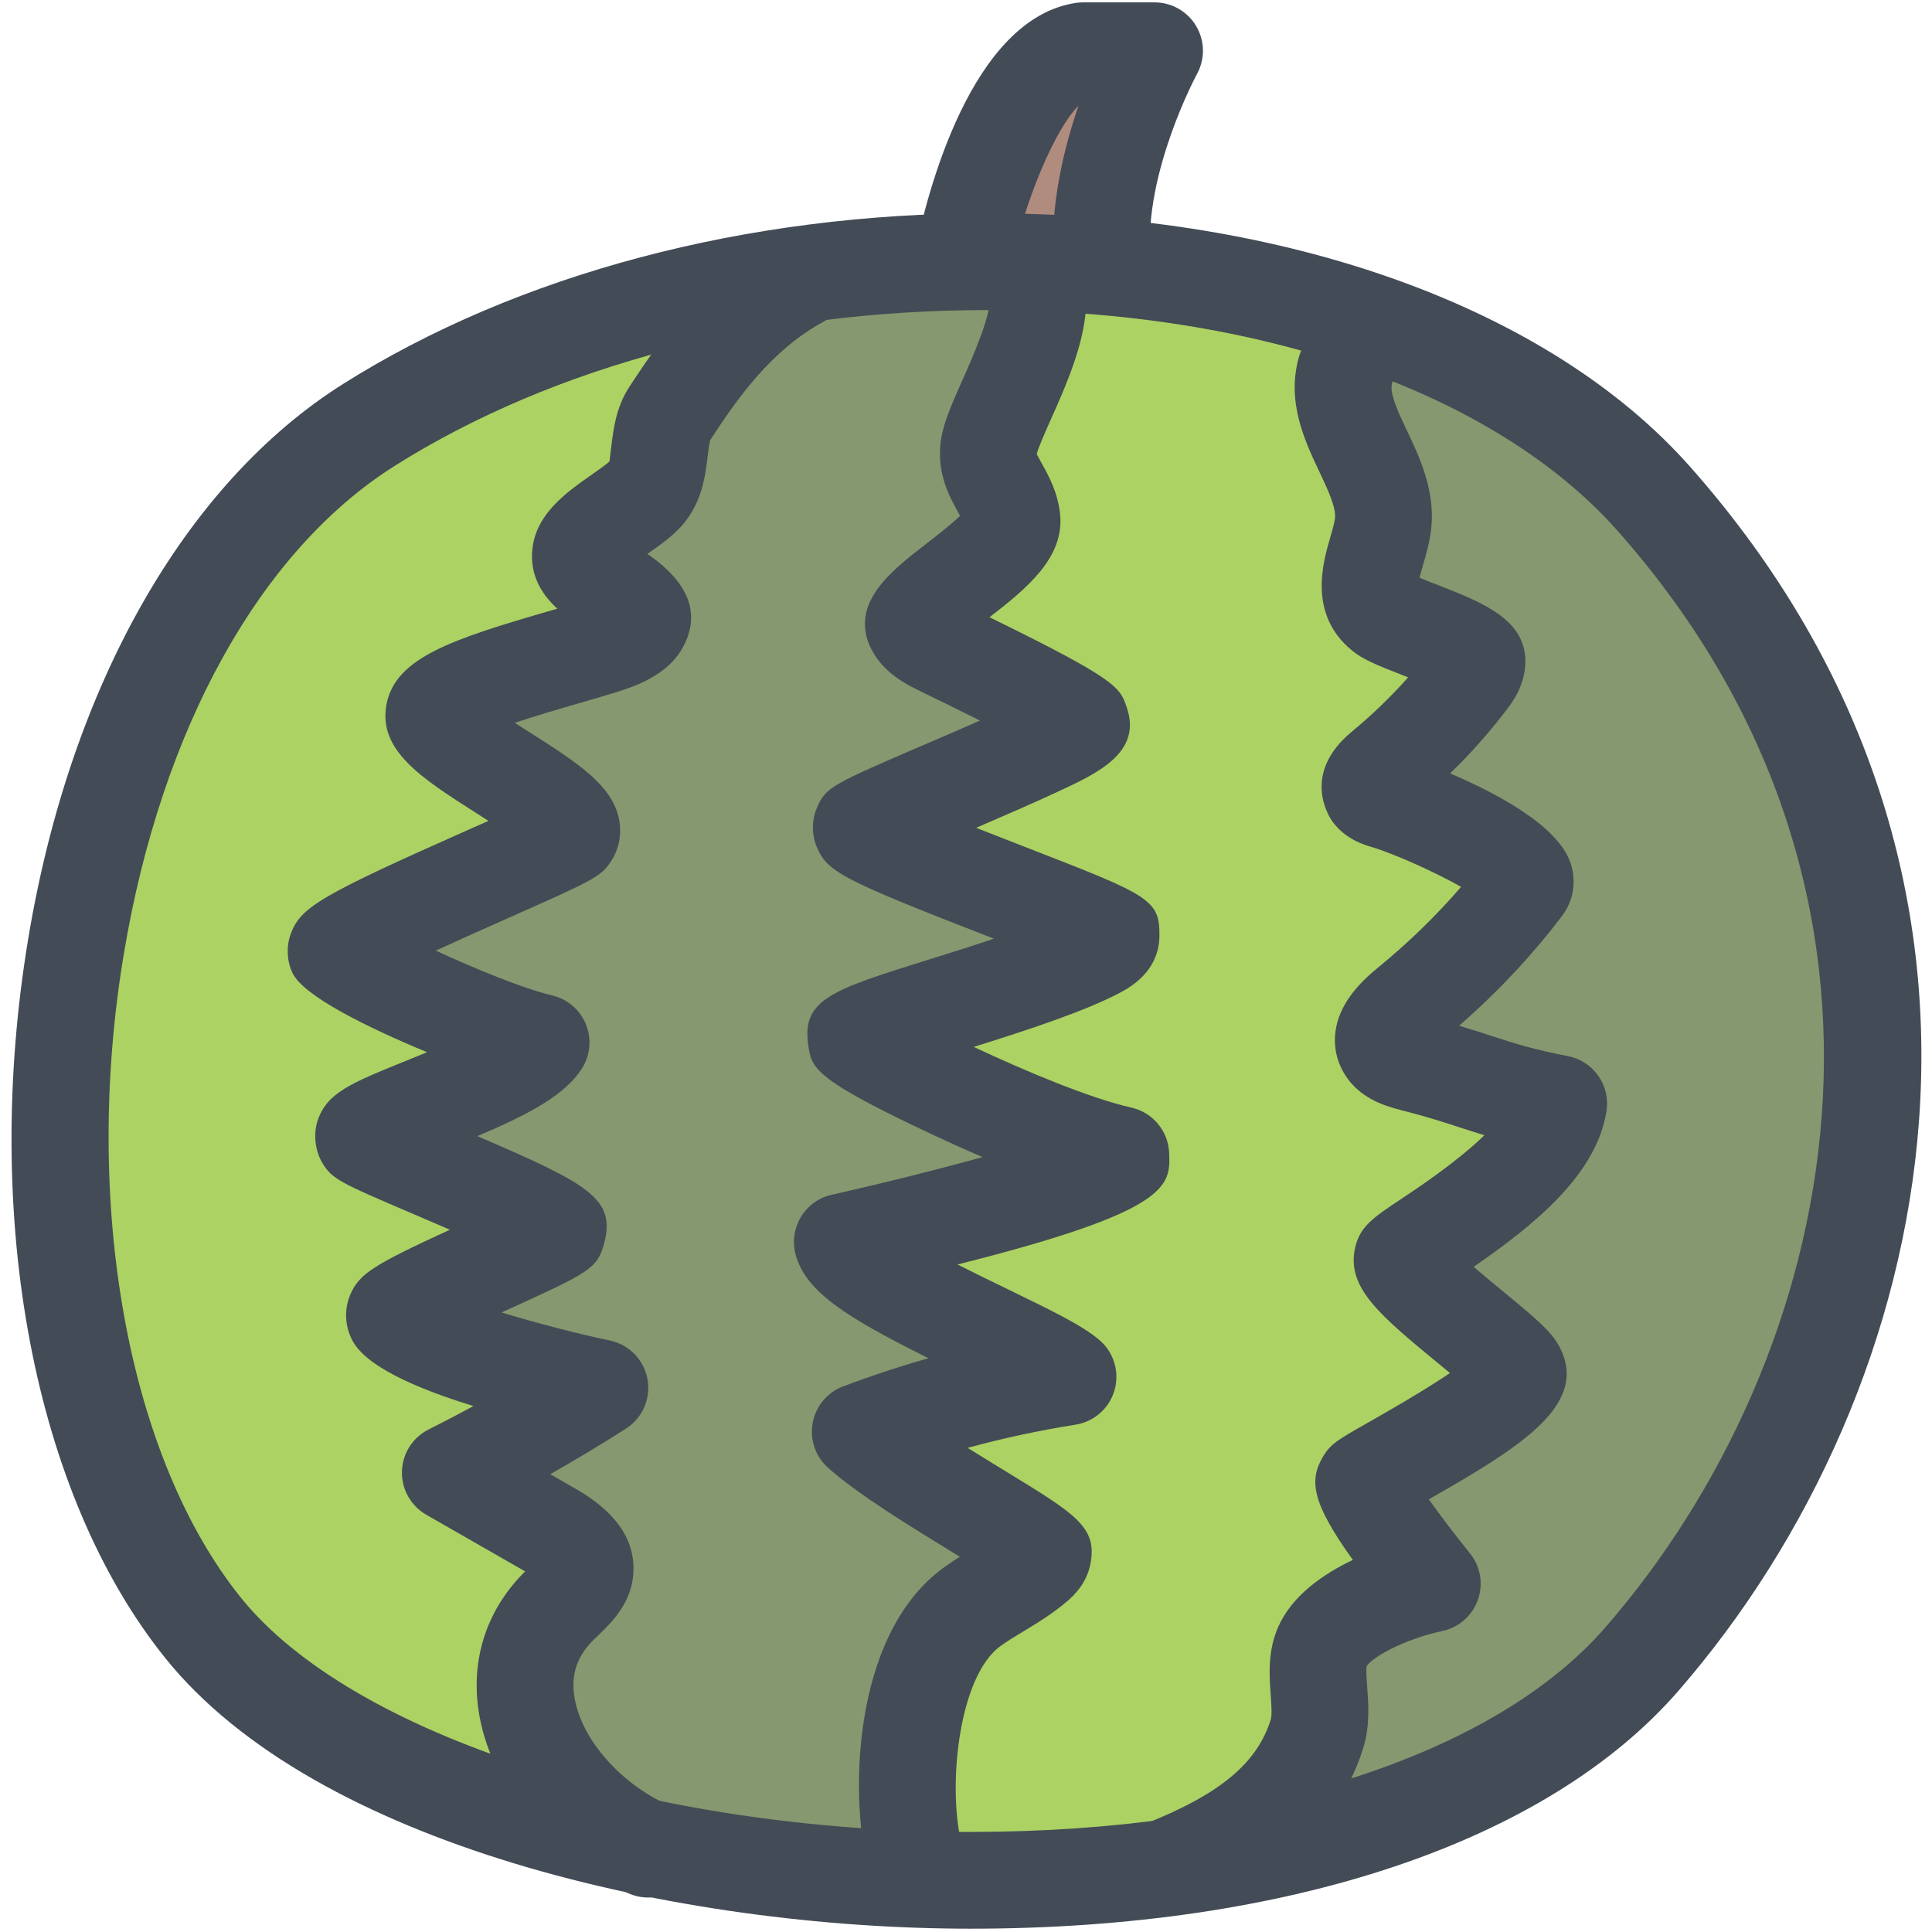 <?xml version="1.0" ?><!DOCTYPE svg  PUBLIC '-//W3C//DTD SVG 1.1//EN'  'http://www.w3.org/Graphics/SVG/1.1/DTD/svg11.dtd'><svg enable-background="new 0 0 91 91" height="91px" id="Layer_1" version="1.1" viewBox="0 0 91 91" width="91px" xml:space="preserve" xmlns="http://www.w3.org/2000/svg" xmlns:xlink="http://www.w3.org/1999/xlink"><g><g><g><path d="M51.052,11.295c-0.059-3.323,1.186-6.661,1.977-8.414h-2.012c-2.006,0.306-3.807,4.894-4.624,8.249     c0.037,0,0.074-0.004,0.111-0.004C48.046,11.126,49.56,11.188,51.052,11.295z" fill="#B08C7E"/><path d="M25.662,74.766l0.332-0.326c0.301-0.288,0.714-0.685,0.72-0.9c0.008-0.181-0.228-0.532-1.394-1.195     l-4.531-2.598c-0.271-0.152-0.434-0.443-0.426-0.753c0.01-0.311,0.188-0.594,0.465-0.73c1.804-0.909,3.56-1.875,5.235-2.882     c-2.79-0.681-7.556-2.01-8.199-3.265c-0.159-0.309-0.171-0.646-0.036-0.952c0.224-0.495,0.705-0.808,4.935-2.738     c0.619-0.283,1.313-0.602,1.877-0.866c-1.194-0.589-3.192-1.443-4.539-2.018c-3.356-1.436-3.492-1.523-3.696-1.867     c-0.123-0.212-0.161-0.562-0.082-0.793c0.218-0.648,0.989-0.985,3.388-1.958c1.18-0.479,2.909-1.179,4.032-1.825     c-3.102-1.084-8.272-3.417-8.671-4.234c-0.101-0.206-0.114-0.512-0.036-0.728c0.246-0.672,1.225-1.259,7.635-4.105     c1.186-0.524,2.487-1.103,3.182-1.442c-0.549-0.515-1.813-1.32-2.63-1.84c-2.526-1.61-3.834-2.501-3.61-3.661     c0.251-1.293,2.354-2.034,6.759-3.31c1.093-0.315,2.226-0.644,2.583-0.826c0.187-0.098,0.298-0.167,0.365-0.214     c-0.194-0.185-0.623-0.45-0.899-0.619c-0.912-0.559-2.044-1.256-1.92-2.45c0.102-1.027,1.158-1.765,2.183-2.481     c0.436-0.304,0.887-0.623,1.091-0.854c0.302-0.347,0.369-0.903,0.45-1.545c0.082-0.681,0.177-1.453,0.612-2.122     c1.017-1.568,2.212-3.268,3.832-4.729c-6.268,1.217-12.036,3.404-16.853,6.441C11.142,24.595,6.258,33.319,4.419,44.321     c-2.038,12.188,0.239,24.538,5.799,31.464c3.118,3.885,8.975,7.051,16.28,9.089c-1.28-1.356-2.185-2.958-2.495-4.607     C23.618,78.203,24.205,76.25,25.662,74.766z" fill="#ACD263"/><path d="M45.294,74.643c0.418-0.301,0.864-0.571,1.309-0.843c0.463-0.278,0.903-0.545,1.298-0.84     c-0.548-0.361-1.396-0.879-2.123-1.323c-2.023-1.238-4.544-2.778-5.824-3.928c-0.218-0.198-0.318-0.494-0.265-0.785     c0.055-0.289,0.255-0.528,0.532-0.633c2.474-0.935,5.053-1.679,7.697-2.218c-0.604-0.305-1.284-0.634-1.956-0.958     c-4.16-2.017-6.716-3.339-7.102-4.746c-0.061-0.223-0.03-0.46,0.09-0.658c0.118-0.198,0.313-0.34,0.54-0.391     c4.186-0.94,8.885-2.197,11.21-3.039c-3.899-1.358-11.047-4.468-11.212-5.62c-0.141-0.938,0.487-1.135,4.572-2.413     c2.265-0.708,5.025-1.57,6.726-2.357c-0.929-0.389-2.335-0.933-3.546-1.404c-6.484-2.519-7.202-2.914-7.452-3.506     c-0.086-0.212-0.088-0.497,0.002-0.707c0.177-0.426,0.192-0.459,4.449-2.291c1.557-0.669,3.896-1.676,5.171-2.308     c-0.818-0.464-2.396-1.288-5.426-2.756c-0.55-0.268-1.3-0.634-1.668-1.349c-0.538-1.07,0.597-1.945,2.165-3.157     c0.744-0.573,2.291-1.769,2.338-2.241c-0.037-0.368-0.231-0.721-0.458-1.133c-0.378-0.688-0.849-1.543-0.572-2.719     c0.137-0.583,0.471-1.329,0.855-2.195c0.752-1.684,1.864-4.197,1.16-5.285c-0.434-0.008-0.863-0.025-1.301-0.025     c-2.782,0-5.523,0.187-8.198,0.538c-0.064,0.083-0.147,0.155-0.245,0.21c-2.721,1.494-4.423,3.893-5.807,6.022     c-0.224,0.344-0.285,0.86-0.354,1.408c-0.096,0.801-0.208,1.708-0.85,2.45c-0.344,0.391-0.856,0.75-1.398,1.129     c-0.489,0.341-1.401,0.979-1.473,1.278c0.067,0.181,0.756,0.603,1.125,0.831c0.881,0.542,2.357,1.449,1.566,2.827     c-0.269,0.451-0.707,0.72-1.143,0.944c-0.481,0.248-1.412,0.522-2.888,0.949c-1.551,0.449-4.645,1.344-5.458,1.967     c0.452,0.497,1.863,1.396,2.746,1.957c2.17,1.384,3.408,2.213,3.612,3.174c0.073,0.33,0.01,0.664-0.168,0.938     c-0.222,0.335-0.472,0.477-4.215,2.138c-1.861,0.828-4.713,2.092-6.094,2.847c1.82,0.981,6.088,2.956,8.416,3.51     c0.265,0.063,0.485,0.254,0.586,0.506c0.103,0.254,0.073,0.543-0.074,0.774c-0.738,1.145-2.892,2.08-5.85,3.278     c-0.509,0.205-1.08,0.438-1.557,0.644c0.595,0.263,1.329,0.577,1.979,0.855c6.028,2.576,6.556,2.901,6.297,3.864     c-0.131,0.509-0.267,0.589-3.597,2.108c-1.062,0.486-2.654,1.211-3.564,1.689c1.594,0.773,5.846,1.985,8.524,2.54     c0.337,0.071,0.596,0.338,0.659,0.674c0.061,0.338-0.086,0.68-0.375,0.864c-1.82,1.164-3.742,2.276-5.734,3.327l3.182,1.823     c0.801,0.455,2.295,1.308,2.244,2.718c-0.032,0.9-0.701,1.544-1.238,2.063l-0.297,0.291c-1.356,1.382-1.401,2.938-1.203,4.004     c0.438,2.335,2.444,4.684,5.016,5.917c3.647,0.748,7.55,1.236,11.596,1.416C41.468,84.028,41.774,77.192,45.294,74.643z" fill="#85986F"/><path d="M61.227,81.054c0.146-0.463,0.103-1.05,0.057-1.671c-0.063-0.848-0.126-1.724,0.246-2.548     c0.677-1.499,2.769-2.522,4.475-3.072c-3.005-3.852-2.722-4.326-2.447-4.785c0.161-0.264,0.326-0.357,1.616-1.092     c1.179-0.671,4.608-2.623,5.351-3.531c-0.352-0.348-1.156-1.01-1.774-1.521c-2.774-2.282-3.729-3.166-3.521-4.094     c0.096-0.444,0.4-0.65,1.536-1.406c1.575-1.046,4.646-3.092,5.573-5.063c-1.299-0.288-2.175-0.572-3.095-0.871     c-0.788-0.255-1.634-0.532-2.852-0.845c-0.508-0.129-1.2-0.308-1.662-0.826c-0.308-0.354-0.45-0.774-0.41-1.222     c0.058-0.689,0.536-1.391,1.459-2.145c1.953-1.59,3.675-3.348,5.125-5.224c-0.736-0.805-4.203-2.468-5.852-2.96     c-0.257-0.073-0.804-0.233-1.131-0.677c-0.292-0.42-0.579-1.252,0.677-2.291c1.471-1.217,2.772-2.565,3.865-4.004     c0.061-0.079,0.113-0.147,0.152-0.205c-0.468-0.278-1.473-0.671-2.06-0.899c-1.025-0.4-1.62-0.64-1.956-0.915     c-1.356-1.107-0.898-2.67-0.566-3.813c0.111-0.385,0.227-0.77,0.272-1.139c0.112-0.948-0.556-2.65-1.201-4.297     c-0.736-1.882-1.428-3.672-1.385-5.129c-3.717-1.042-7.793-1.696-12.098-1.908c0.393,1.769-0.591,4.022-1.433,5.913     c-0.338,0.751-0.656,1.464-0.757,1.895c-0.121,0.516,0.067,0.895,0.409,1.517c0.275,0.499,0.586,1.066,0.658,1.792     c0.137,1.319-1.381,2.493-2.987,3.732c-0.489,0.379-1.182,0.915-1.5,1.25c0.201,0.151,0.502,0.298,0.708,0.398     c6.724,3.255,6.832,3.573,6.985,4.011c0.348,0.984-0.033,1.213-6.799,4.125c-0.871,0.375-1.859,0.798-2.612,1.138     c1.401,0.626,3.803,1.557,5.556,2.238c5.235,2.033,5.335,2.073,5.321,2.831c-0.01,0.817-0.778,1.229-1.032,1.363     c-1.737,0.932-4.975,1.943-7.576,2.756c-0.831,0.261-1.775,0.555-2.505,0.803c2.352,1.28,7.74,3.836,10.915,4.555     c0.373,0.084,0.644,0.41,0.657,0.791c0.025,0.667,0.069,1.771-12.394,4.647c1.286,0.916,3.891,2.177,5.462,2.938     c2.153,1.043,3.508,1.712,4.152,2.266c0.25,0.214,0.352,0.554,0.264,0.87c-0.091,0.315-0.357,0.551-0.682,0.604     c-2.808,0.446-5.558,1.126-8.194,2.026c1.265,0.907,2.972,1.951,4.419,2.837c3.043,1.859,3.434,2.096,3.289,2.848     c-0.093,0.468-0.429,0.765-0.59,0.907c-0.585,0.511-1.243,0.907-1.878,1.294c-0.407,0.245-0.815,0.493-1.196,0.768     c-2.648,1.916-3.219,7.966-2.31,11.108c0.02,0.073,0.016,0.146,0.016,0.215c0.577,0.014,1.15,0.033,1.731,0.033     c3.123,0,6.119-0.202,8.967-0.571C58.496,85.255,60.463,83.533,61.227,81.054z" fill="#ACD263"/><path d="M77.274,23.708c-3.235-3.655-8.051-6.514-13.854-8.385c0.122,1.098,0.715,2.617,1.257,4.001     c0.754,1.924,1.467,3.744,1.301,5.11c-0.055,0.481-0.193,0.954-0.325,1.412c-0.363,1.245-0.406,1.688,0.018,2.036     c0.173,0.131,0.938,0.43,1.496,0.647c1.912,0.745,3.292,1.282,3.243,2.346c-0.027,0.563-0.328,0.995-0.605,1.356     c-1.169,1.539-2.562,2.98-4.134,4.28c-0.029,0.023-0.055,0.047-0.08,0.068c0.677,0.236,6.407,2.291,7.025,4.176     c0.133,0.41,0.064,0.834-0.186,1.164c-1.567,2.073-3.446,4.009-5.586,5.752c-0.803,0.655-0.847,0.976-0.847,0.976     c0.111,0.092,0.586,0.216,0.813,0.273c1.26,0.323,2.136,0.605,2.95,0.873c1.119,0.36,2.083,0.675,3.814,1.009     c0.445,0.084,0.744,0.508,0.676,0.96c-0.456,2.919-4.42,5.56-6.552,6.978c-0.197,0.133-0.411,0.273-0.589,0.396     c0.567,0.632,1.921,1.745,2.711,2.396c1.532,1.26,2.132,1.778,2.358,2.212c0.732,1.389-1.222,2.792-6.175,5.609     c-0.288,0.164-0.541,0.306-0.739,0.422c0.383,0.685,1.378,2.104,2.854,3.938c0.184,0.228,0.236,0.536,0.139,0.812     c-0.099,0.275-0.332,0.48-0.621,0.543c-1.882,0.402-4.104,1.433-4.567,2.46c-0.197,0.434-0.151,1.065-0.103,1.733     c0.053,0.714,0.11,1.524-0.128,2.293c-0.582,1.889-1.731,3.29-3.094,4.369c7.468-1.648,13.449-4.646,16.96-8.69     C88.14,64.067,93.197,41.703,77.274,23.708z" fill="#85986F"/></g><g><path d="M45.72,90.844c-13.789,0-30.866-3.941-37.938-12.75c-6.186-7.703-8.653-20.709-6.443-33.936     C3.324,32.281,8.724,22.779,16.15,18.091c8.228-5.188,19.006-8.046,30.354-8.046c14.114,0,26.493,4.466,33.11,11.947     c17.168,19.403,11.749,43.482-0.552,57.643C72.878,86.758,60.724,90.844,45.72,90.844z M46.504,14.605     c-10.497,0-20.413,2.607-27.919,7.342C12.254,25.942,7.607,34.313,5.836,44.91c-1.975,11.804,0.187,23.71,5.5,30.33     c5.222,6.504,19.362,11.046,34.384,11.046c13.483,0,24.661-3.604,29.902-9.64C86.66,63.938,91.548,42.359,76.2,25.013     C70.434,18.496,59.332,14.605,46.504,14.605z" fill="#434B56"/><path d="M43.161,89.99c-0.99,0-1.902-0.65-2.189-1.647c-0.967-3.35-0.948-11.301,3.481-14.509     c0.255-0.183,0.508-0.352,0.759-0.509c-0.061-0.037-0.121-0.074-0.18-0.109c-2.075-1.269-4.658-2.847-6.037-4.088     c-0.591-0.531-0.862-1.333-0.714-2.116c0.145-0.781,0.689-1.431,1.435-1.712c1.311-0.494,2.654-0.938,4.018-1.326     c-3.942-1.958-5.783-3.154-6.256-4.871c-0.165-0.601-0.076-1.242,0.244-1.778c0.32-0.534,0.846-0.915,1.455-1.05     c2.519-0.567,5.023-1.198,7.102-1.774c-0.854-0.367-1.623-0.717-2.228-1c-5.756-2.689-5.827-3.188-5.981-4.283     c-0.32-2.146,1.162-2.609,5.565-3.985c0.974-0.304,2.097-0.655,3.182-1.019c-0.031-0.012-0.061-0.024-0.093-0.036     c-7.063-2.743-7.757-3.104-8.254-4.29c-0.24-0.569-0.24-1.258,0.004-1.828c0.408-0.981,0.679-1.098,5.204-3.045     c0.715-0.306,1.608-0.691,2.481-1.076c-0.749-0.375-1.669-0.829-2.799-1.378c-0.652-0.316-1.731-0.842-2.317-1.982     c-1.082-2.136,0.938-3.694,2.562-4.949c0.448-0.346,1.189-0.919,1.615-1.331c-0.039-0.077-0.08-0.149-0.115-0.214     c-0.418-0.758-1.117-2.028-0.71-3.742c0.167-0.712,0.526-1.518,0.942-2.45c0.439-0.985,1.47-3.296,1.252-3.983     c-0.783-0.987-0.595-2.379,0.391-3.163c0.985-0.781,2.444-0.579,3.225,0.406c2.005,2.523,0.438,6.033-0.706,8.596     c-0.265,0.599-0.597,1.341-0.668,1.638c0.018,0.043,0.17,0.318,0.27,0.499c0.307,0.558,0.727,1.321,0.831,2.338     c0.205,2.034-1.55,3.475-3.324,4.849c6.017,2.945,6.137,3.296,6.456,4.223c0.757,2.136-1.352,3.117-3.211,3.981     c-1.115,0.521-2.546,1.141-3.875,1.714c0.852,0.335,1.702,0.667,2.399,0.938c5.788,2.248,6.261,2.43,6.233,4.184     c-0.01,0.759-0.33,1.829-1.79,2.61c-1.667,0.895-4.393,1.784-6.954,2.588c2.45,1.15,5.457,2.413,7.429,2.86     c1.005,0.229,1.733,1.104,1.774,2.134c0.059,1.547,0.104,2.72-9.97,5.254c0.809,0.41,1.613,0.798,2.232,1.099     c2.324,1.125,3.677,1.794,4.458,2.464c0.676,0.579,0.95,1.495,0.709,2.352c-0.242,0.854-0.958,1.49-1.836,1.629     c-1.722,0.275-3.422,0.639-5.086,1.093c0.634,0.396,1.269,0.783,1.835,1.13c3.291,2.01,4.284,2.617,3.948,4.347     c-0.187,0.942-0.808,1.495-1.042,1.704c-0.693,0.603-1.436,1.054-2.091,1.45c-0.375,0.227-0.75,0.451-1.1,0.703     c-2.032,1.47-2.535,6.912-1.773,9.55c0.35,1.21-0.348,2.472-1.559,2.821C43.583,89.96,43.369,89.99,43.161,89.99z" fill="#434B56"/><path d="M54.884,90.265c-0.905,0-1.763-0.542-2.118-1.434c-0.468-1.169,0.103-2.497,1.27-2.964     c3.447-1.376,5.189-2.836,5.821-4.884c0.063-0.207,0.025-0.727-0.004-1.143c-0.068-0.931-0.153-2.087,0.367-3.243     c0.655-1.451,2.101-2.456,3.502-3.123c-1.969-2.738-2.063-3.768-1.397-4.88c0.361-0.594,0.667-0.766,2.138-1.603     c0.756-0.43,2.589-1.472,3.832-2.319c-0.16-0.131-0.314-0.258-0.457-0.378c-2.854-2.348-4.424-3.642-4.012-5.512     c0.219-1.008,0.862-1.436,2.144-2.29c0.803-0.533,2.681-1.784,3.946-3.021c-0.385-0.118-0.748-0.235-1.119-0.355     c-0.781-0.255-1.59-0.519-2.762-0.816c-0.612-0.159-1.631-0.422-2.381-1.27c-0.567-0.65-0.837-1.461-0.767-2.294     c0.093-1.097,0.743-2.122,1.985-3.132c1.456-1.19,2.779-2.475,3.947-3.831c-1.246-0.711-3.199-1.575-4.182-1.867     c-0.365-0.108-1.26-0.367-1.874-1.206c-0.185-0.263-1.477-2.265,0.917-4.244c0.963-0.796,1.847-1.65,2.644-2.552     c-0.105-0.042-0.203-0.081-0.29-0.114c-1.195-0.467-1.844-0.73-2.348-1.147c-2.087-1.7-1.374-4.146-1.032-5.32     c0.098-0.335,0.197-0.681,0.225-0.905c0.062-0.518-0.344-1.37-0.732-2.193c-0.696-1.472-1.563-3.302-0.965-5.412     c0.344-1.211,1.604-1.912,2.815-1.57c1.211,0.344,1.913,1.604,1.569,2.815c-0.131,0.461,0.291,1.353,0.699,2.216     c0.605,1.274,1.356,2.86,1.141,4.68c-0.07,0.598-0.233,1.154-0.375,1.643c-0.053,0.183-0.121,0.417-0.168,0.615     c0.258,0.108,0.58,0.233,0.827,0.33c2.186,0.854,4.248,1.659,4.154,3.749c-0.057,1.066-0.626,1.808-0.901,2.166     c-0.789,1.036-1.672,2.032-2.64,2.972c2.157,0.919,5.096,2.461,5.675,4.232c0.283,0.862,0.136,1.765-0.402,2.478     c-1.394,1.842-3.021,3.576-4.851,5.175c0.558,0.165,1.034,0.32,1.479,0.465c1.115,0.363,1.997,0.648,3.643,0.965     c1.205,0.231,2.01,1.376,1.821,2.589c-0.462,2.963-3.342,5.332-6.259,7.336c0.47,0.402,0.965,0.812,1.324,1.106     c1.661,1.369,2.351,1.954,2.718,2.659c1.434,2.715-1.835,4.725-6.151,7.187c0.488,0.69,1.155,1.574,1.935,2.542     c0.499,0.614,0.641,1.445,0.376,2.191c-0.264,0.747-0.897,1.304-1.671,1.468c-1.813,0.389-3.328,1.245-3.57,1.663     c-0.035,0.131,0.004,0.668,0.029,1.022c0.059,0.801,0.131,1.799-0.189,2.825c-1.366,4.426-5.251,6.476-8.482,7.768     C55.451,90.214,55.164,90.265,54.884,90.265z" fill="#434B56"/><path d="M30.526,89.376c-0.314,0-0.632-0.065-0.938-0.203c-3.61-1.631-6.356-4.884-6.994-8.289     c-0.475-2.537,0.249-4.941,2.042-6.77c0.033-0.031,0.067-0.064,0.1-0.099c-0.042-0.023-0.083-0.049-0.127-0.072l-4.531-2.597     c-0.728-0.417-1.169-1.202-1.146-2.04c0.023-0.841,0.504-1.598,1.254-1.975c0.714-0.359,1.419-0.727,2.114-1.104     c-2.756-0.846-5.088-1.892-5.711-3.105c-0.355-0.691-0.383-1.488-0.072-2.187c0.432-0.954,1.099-1.368,4.672-3.014     c-0.605-0.263-1.184-0.51-1.649-0.709c-3.536-1.511-3.905-1.668-4.37-2.46c-0.335-0.568-0.416-1.351-0.206-1.978     c0.44-1.304,1.543-1.749,4.209-2.829c0.265-0.108,0.589-0.24,0.942-0.385c-2.788-1.155-5.805-2.637-6.331-3.716     c-0.272-0.556-0.306-1.268-0.092-1.85c0.461-1.267,1.404-1.818,8.402-4.926c0.294-0.129,0.604-0.267,0.913-0.404     c-0.198-0.128-0.387-0.249-0.554-0.355c-2.607-1.66-4.666-2.972-4.246-5.143c0.424-2.191,3.089-3.063,7.764-4.415     c0.09-0.026,0.183-0.053,0.278-0.081c-0.71-0.654-1.303-1.555-1.175-2.797c0.171-1.678,1.621-2.693,2.789-3.51     c0.287-0.2,0.723-0.504,0.844-0.631c0.008-0.056,0.059-0.483,0.094-0.766c0.092-0.752,0.218-1.782,0.833-2.73     c1.708-2.628,3.73-5.304,6.924-7.059c1.101-0.607,2.489-0.205,3.094,0.901c0.606,1.103,0.204,2.489-0.899,3.094     c-2.426,1.333-4.004,3.563-5.294,5.548c-0.045,0.104-0.098,0.522-0.131,0.798c-0.11,0.906-0.262,2.145-1.19,3.218     c-0.461,0.524-1.062,0.946-1.646,1.354c2.001,1.37,2.548,2.878,1.626,4.484c-0.463,0.781-1.133,1.198-1.731,1.506     c-0.601,0.31-1.492,0.573-3.147,1.052c-0.756,0.218-1.947,0.563-2.994,0.913c0.235,0.153,0.463,0.296,0.658,0.42     c2.268,1.445,3.904,2.489,4.246,4.083c0.151,0.711,0.018,1.432-0.377,2.03c-0.481,0.73-0.893,0.913-4.83,2.66     c-0.926,0.412-2.22,0.986-3.416,1.538c1.863,0.858,4.095,1.78,5.487,2.112c0.719,0.17,1.311,0.681,1.586,1.366     c0.277,0.688,0.202,1.464-0.2,2.087c-0.803,1.246-2.481,2.14-4.917,3.172c5.276,2.266,6.537,2.956,5.968,5.066     c-0.307,1.177-0.772,1.389-4.382,3.037c-0.14,0.063-0.289,0.132-0.444,0.202c1.649,0.501,3.583,1.005,5.094,1.319     c0.907,0.188,1.61,0.909,1.778,1.819c0.167,0.911-0.233,1.835-1.015,2.335c-1.15,0.733-2.342,1.45-3.565,2.146l0.956,0.548     c0.909,0.518,3.045,1.739,2.964,4.014c-0.049,1.48-1.031,2.423-1.681,3.048c-0.09,0.086-0.181,0.172-0.265,0.258     c-0.752,0.769-1.019,1.661-0.817,2.737c0.359,1.926,2.165,3.97,4.39,4.974c1.148,0.52,1.657,1.87,1.14,3.016     C32.224,88.874,31.394,89.376,30.526,89.376z" fill="#434B56"/><path d="M45.361,14.505c-0.149,0-0.302-0.014-0.456-0.046c-1.233-0.251-2.03-1.454-1.78-2.687     c0.518-2.544,2.589-10.901,7.559-11.637c0.109-0.016,0.221-0.023,0.333-0.023h3.364c0.806,0,1.552,0.424,1.962,1.119     c0.41,0.693,0.424,1.551,0.035,2.258c-0.021,0.043-2.481,4.599-2.198,8.577c0.088,1.256-0.858,2.346-2.114,2.434     c-1.265,0.088-2.347-0.857-2.435-2.112c-0.187-2.645,0.455-5.333,1.168-7.405c-1.092,1.07-2.55,4.468-3.206,7.697     C47.373,13.759,46.424,14.505,45.361,14.505z" fill="#434B56"/></g></g></g></svg>